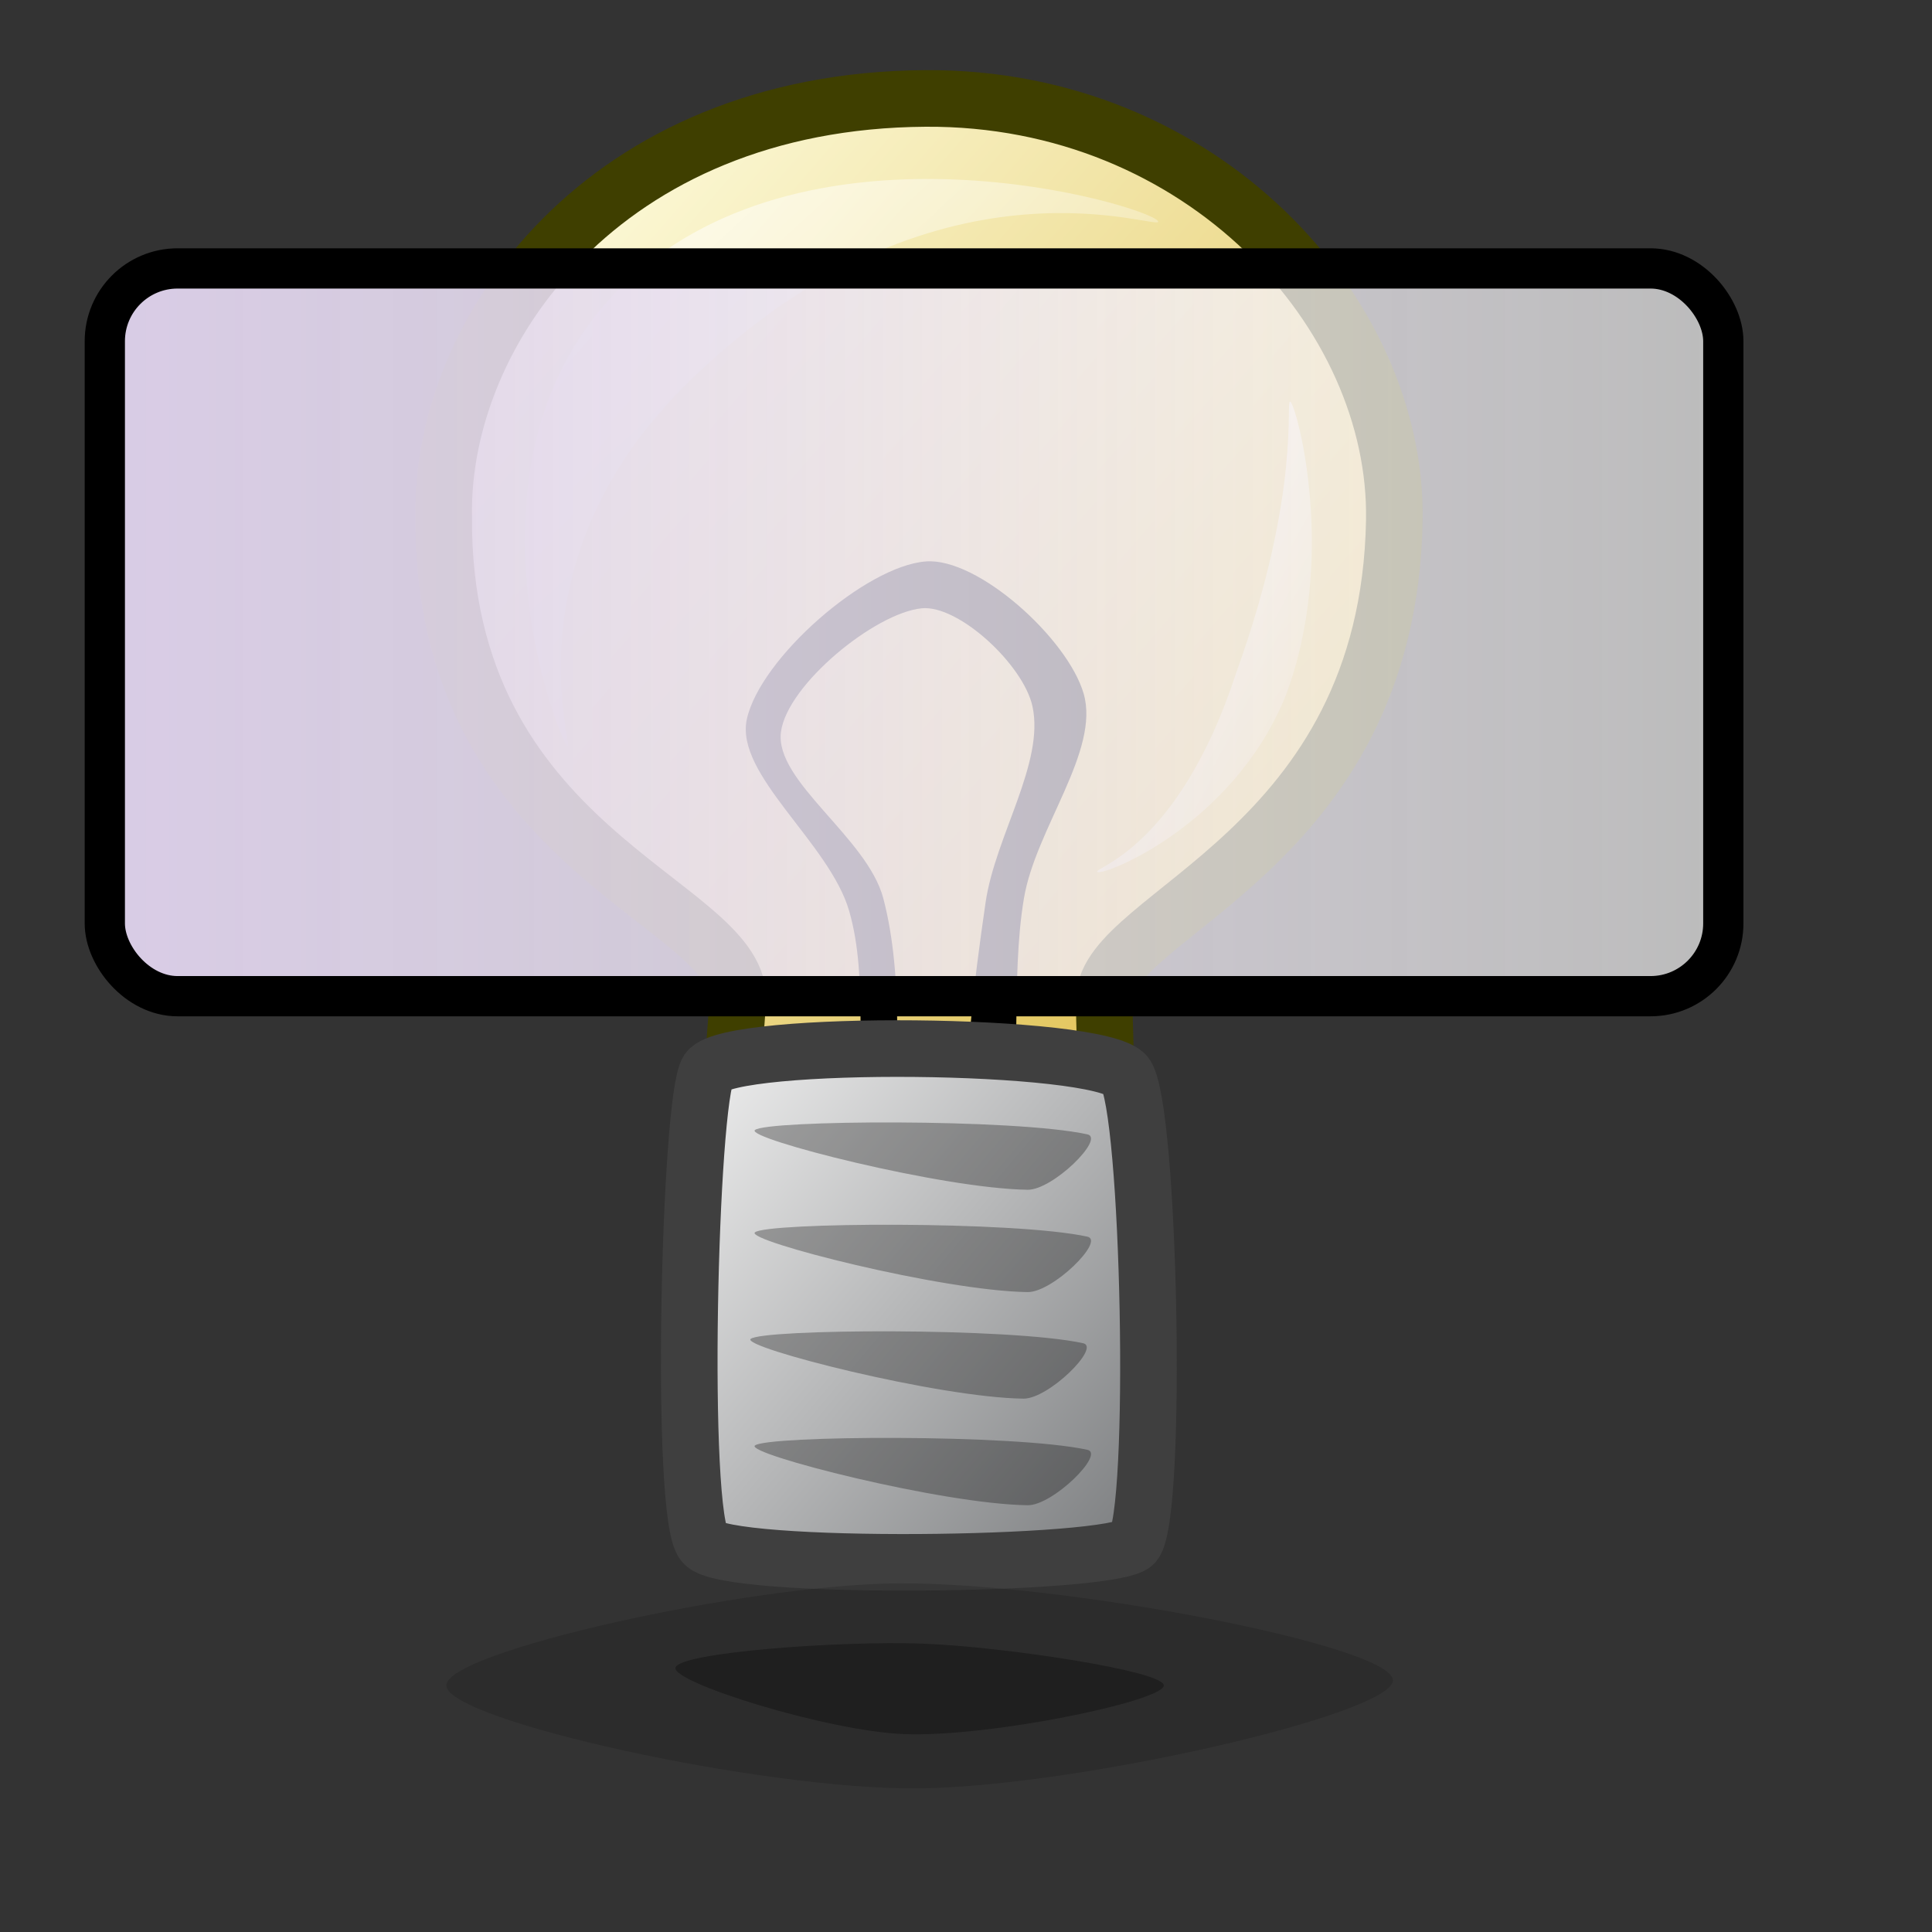 <?xml version="1.0" encoding="UTF-8" standalone="no"?>
<!DOCTYPE svg PUBLIC "-//W3C//DTD SVG 20010904//EN"
"http://www.w3.org/TR/2001/REC-SVG-20010904/DTD/svg10.dtd">
<!-- Created with Inkscape (http://www.inkscape.org/) -->
<svg
   id="svg1"
   sodipodi:version="0.32"
   inkscape:version="0.38"
   width="48pt"
   height="48pt"
   sodipodi:docbase="/home/tom"
   sodipodi:docname="jabber_away.svg"
   xmlns="http://www.w3.org/2000/svg"
   xmlns:inkscape="http://www.inkscape.org/namespaces/inkscape"
   xmlns:sodipodi="http://sodipodi.sourceforge.net/DTD/sodipodi-0.dtd"
   xmlns:xlink="http://www.w3.org/1999/xlink">
  <rect width="100%" height="100%" fill="#333333" stroke="none"/>
  <defs
     id="defs3">
    <linearGradient
       id="linearGradient863">
      <stop
         style="stop-color:#d9cce6;stop-opacity:1;"
         offset="0"
         id="stop864" />
      <stop
         style="stop-color:#ffffff;stop-opacity:0.67;"
         offset="1"
         id="stop865" />
    </linearGradient>
    <linearGradient
       id="linearGradient615">
      <stop
         style="stop-color:#ffffff;stop-opacity:1;"
         offset="0"
         id="stop616" />
      <stop
         style="stop-color:#ffffff;stop-opacity:0;"
         offset="1"
         id="stop617" />
    </linearGradient>
    <linearGradient
       id="linearGradient592">
      <stop
         style="stop-color:#ffff87;stop-opacity:1;"
         offset="0"
         id="stop593" />
      <stop
         style="stop-color:#ffffdb;stop-opacity:0;"
         offset="1"
         id="stop594" />
    </linearGradient>
    <linearGradient
       id="linearGradient581">
      <stop
         style="stop-color:#ffffe6;stop-opacity:1;"
         offset="0"
         id="stop582" />
      <stop
         style="stop-color:#dbb73a;stop-opacity:1;"
         offset="1"
         id="stop583" />
    </linearGradient>
    <linearGradient
       id="linearGradient576">
      <stop
         style="stop-color:#7b7d7f;stop-opacity:1;"
         offset="0"
         id="stop577" />
      <stop
         style="stop-color:#f3f3f3;stop-opacity:1;"
         offset="1"
         id="stop578" />
    </linearGradient>
    <linearGradient
       xlink:href="#linearGradient576"
       id="linearGradient579"
       x1="0.983"
       y1="0.945"
       x2="-0.009"
       y2="0.008" />
    <linearGradient
       xlink:href="#linearGradient581"
       id="linearGradient580"
       x1="0.047"
       y1="0.023"
       x2="0.943"
       y2="0.961" />
    <radialGradient
       xlink:href="#linearGradient581"
       id="radialGradient586" />
    <linearGradient
       xlink:href="#linearGradient863"
       id="linearGradient587"
       x1="-5.7598240e-19"
       y1="0.5"
       x2="1"
       y2="0.5" />
    <linearGradient
       xlink:href="#linearGradient592"
       id="linearGradient596"
       x1="0"
       y1="0.492"
       x2="0.995"
       y2="0.5" />
    <linearGradient
       xlink:href="#linearGradient592"
       id="linearGradient599"
       x1="0.186"
       y1="0.984"
       x2="0.802"
       y2="0" />
    <linearGradient
       xlink:href="#linearGradient592"
       id="linearGradient603"
       x1="0.651"
       y1="0.969"
       x2="0.023"
       y2="-0.016" />
    <linearGradient
       xlink:href="#linearGradient592"
       id="linearGradient604"
       x1="0.99"
       y1="0.508"
       x2="0.005"
       y2="0.5" />
    <linearGradient
       xlink:href="#linearGradient592"
       id="linearGradient605"
       x1="1"
       y1="0.023"
       x2="0.006"
       y2="0.891" />
    <linearGradient
       xlink:href="#linearGradient615"
       id="linearGradient614"
       x1="0.007"
       y1="0.023"
       x2="0.979"
       y2="0.977" />
    <linearGradient
       xlink:href="#linearGradient615"
       id="linearGradient619"
       x1="0"
       y1="0.008"
       x2="0.983"
       y2="1" />
    <linearGradient
       xlink:href="#linearGradient592"
       id="linearGradient622"
       x1="0.014"
       y1="0.023"
       x2="0.993"
       y2="1" />
    <linearGradient
       xlink:href="#linearGradient592"
       id="linearGradient624"
       x1="0.006"
       y1="0.969"
       x2="1"
       y2="0.016" />
    <linearGradient
       xlink:href="#linearGradient592"
       id="linearGradient626"
       x1="0.479"
       y1="0.977"
       x2="0.5"
       y2="0.008" />
  </defs>
  <sodipodi:namedview
     id="base"
     pagecolor="#ffffff"
     bordercolor="#666666"
     borderopacity="1.0"
     inkscape:pageopacity="0.0"
     inkscape:pageshadow="2"
     inkscape:zoom="0.25000000"
     inkscape:cx="25.931152"
     inkscape:cy="20.995361"
     inkscape:window-width="1018"
     inkscape:window-height="711"
     inkscape:window-x="0"
     inkscape:window-y="30" />
  <path
     style="font-size:12;fill:url(#linearGradient580);fill-rule:evenodd;stroke:#3f3f00;stroke-width:1.875;stroke-dasharray:none;"
     d="M 24.441 40.825 C 25.047 41.612 35.891 41.615 36.444 40.825 C 36.945 40.25 36.542 34.414 36.586 33.058 C 36.672 30.247 45.991 28.211 46.189 17.241 C 46.31 10.383 39.83 3.202 30.655 3.261 C 20.012 3.329 14.599 10.949 14.697 17.1 C 14.618 28.179 24.437 29.862 24.441 33.058 C 24.376 34.568 23.765 40.113 24.441 40.825 z "
     id="path574"
     sodipodi:nodetypes="csssssss" />
  <path
     style="fill:#000000;fill-rule:evenodd;stroke:none;stroke-opacity:1;stroke-width:1pt;stroke-linejoin:miter;stroke-linecap:butt;fill-opacity:1;"
     d="M 28.695 37.521 C 28.281 35.205 28.796 32.486 28.13 30.178 C 27.478 27.92 24.337 25.663 24.74 23.823 C 25.184 21.803 28.675 18.749 30.672 18.598 C 32.394 18.467 35.365 21.149 35.897 22.976 C 36.448 24.868 34.308 27.446 33.92 29.754 C 33.461 32.483 33.885 35.718 33.355 38.086 C 33.274 38.448 32.116 38.318 32.084 37.945 C 31.881 35.588 32.262 32.548 32.649 29.895 C 32.968 27.7 34.609 25.272 34.202 23.399 C 33.903 22.024 31.756 20.027 30.53 20.151 C 28.979 20.309 26.078 22.679 25.87 24.247 C 25.654 25.88 28.725 27.739 29.259 29.754 C 29.949 32.352 29.71 35.779 29.542 38.086 C 29.521 38.368 28.752 37.841 28.695 37.521 z "
     id="path584"
     sodipodi:nodetypes="cssssssssssssss" />
  <path
     style="font-size:12;fill:url(#linearGradient579);fill-rule:evenodd;stroke:#3f3f3f;stroke-width:1.875;stroke-dasharray:none;"
     d="M 23.452 35.458 C 24.201 34.421 36.377 34.527 37.292 35.6 C 38.088 36.656 38.361 50.175 37.574 51.134 C 36.85 51.881 24.022 52.04 23.311 51.134 C 22.499 50.269 22.839 36.364 23.452 35.458 z "
     id="path575"
     sodipodi:nodetypes="cssss" />
  <path
     style="fill:#000000;fill-rule:evenodd;stroke:none;stroke-opacity:1;stroke-width:1pt;stroke-linejoin:miter;stroke-linecap:butt;fill-opacity:1;opacity:0.303;"
     d="M 25.006 37.435 C 25.364 37.103 33.601 37.047 36.021 37.577 C 36.614 37.706 34.873 39.423 34.044 39.412 C 31.201 39.376 24.705 37.715 25.006 37.435 z "
     id="path585"
     sodipodi:nodetypes="csss" />
  <path
     style="fill:#000000;fill-rule:evenodd;stroke:none;stroke-opacity:1;stroke-width:1pt;stroke-linejoin:miter;stroke-linecap:butt;fill-opacity:1;opacity:0.296;"
     d="M 25.006 40.825 C 25.364 40.492 33.601 40.436 36.021 40.966 C 36.614 41.096 34.873 42.812 34.044 42.802 C 31.201 42.765 24.705 41.104 25.006 40.825 z "
     id="path588"
     sodipodi:nodetypes="csss" />
  <path
     style="fill:#000000;fill-rule:evenodd;stroke:none;stroke-opacity:1;stroke-width:1pt;stroke-linejoin:miter;stroke-linecap:butt;fill-opacity:1;opacity:0.296;"
     d="M 24.865 44.355 C 25.223 44.022 33.46 43.967 35.88 44.496 C 36.472 44.626 34.732 46.343 33.903 46.332 C 31.06 46.296 24.564 44.634 24.865 44.355 z "
     id="path589"
     sodipodi:nodetypes="csss" />
  <path
     style="fill:#000000;fill-rule:evenodd;stroke:none;stroke-opacity:1;stroke-width:1pt;stroke-linejoin:miter;stroke-linecap:butt;fill-opacity:1;opacity:0.3;"
     d="M 25.006 47.886 C 25.364 47.553 33.601 47.497 36.021 48.027 C 36.614 48.156 34.873 49.873 34.044 49.863 C 31.201 49.826 24.705 48.165 25.006 47.886 z "
     id="path590"
     sodipodi:nodetypes="csss" />
  <path
     style="fill:url(#linearGradient614);fill-rule:evenodd;stroke:none;stroke-opacity:1;stroke-width:1pt;stroke-linejoin:miter;stroke-linecap:butt;fill-opacity:1;opacity:0.7;"
     d="M 18.781 24.691 C 18.348 24.151 14.907 14.786 20.778 9.313 C 26.962 3.534 37.933 6.792 38.353 7.316 C 38.732 7.79 31.322 4.617 23.174 12.309 C 16.557 18.407 19.147 25.149 18.781 24.691 z "
     id="path613"
     sodipodi:nodetypes="cssss" />
  <path
     style="fill:url(#linearGradient619);fill-rule:evenodd;stroke:none;stroke-opacity:1;stroke-width:1pt;stroke-linejoin:miter;stroke-linecap:butt;fill-opacity:1;"
     d="M 36.355 28.885 C 36.557 29.02 40.81 27.366 42.571 23.093 C 44.334 18.495 42.953 13.445 42.746 13.308 C 42.553 13.179 43.155 16.163 40.949 22.295 C 39.023 28.178 36.158 28.753 36.355 28.885 z "
     id="path618"
     sodipodi:nodetypes="cssss" />
  <path
     style="fill:#000000;fill-rule:evenodd;stroke:none;stroke-opacity:1;stroke-width:1pt;stroke-linejoin:miter;stroke-linecap:butt;fill-opacity:1;opacity:0.296;"
     d="M 22.376 55.247 C 22.477 54.738 27.848 54.348 30.564 54.448 C 33.241 54.548 38.648 55.366 38.552 55.846 C 38.449 56.364 32.796 57.549 29.965 57.444 C 27.404 57.349 22.278 55.736 22.376 55.247 z "
     id="path629"
     sodipodi:nodetypes="cssss" />
  <path
     style="font-size:12;opacity:0.145;fill-rule:evenodd;stroke:none;stroke-width:0.129pt;"
     d="M 14.786 55.846 C 14.888 56.999 25.177 59.275 30.364 59.242 C 35.629 59.208 46.24 56.761 46.141 55.647 C 46.04 54.498 35.207 52.417 29.765 52.451 C 24.755 52.483 14.688 54.736 14.786 55.846 z "
     id="path630"
     sodipodi:nodetypes="cssss" />
  <rect
     style="fill:url(#linearGradient587);fill-opacity:1;fill-rule:evenodd;stroke:#000000;stroke-width:1pt;"
     id="rect862"
     width="53.615"
     height="24.108"
     ry="2.411"
     x="3.472"
     y="8.892" />
</svg>
